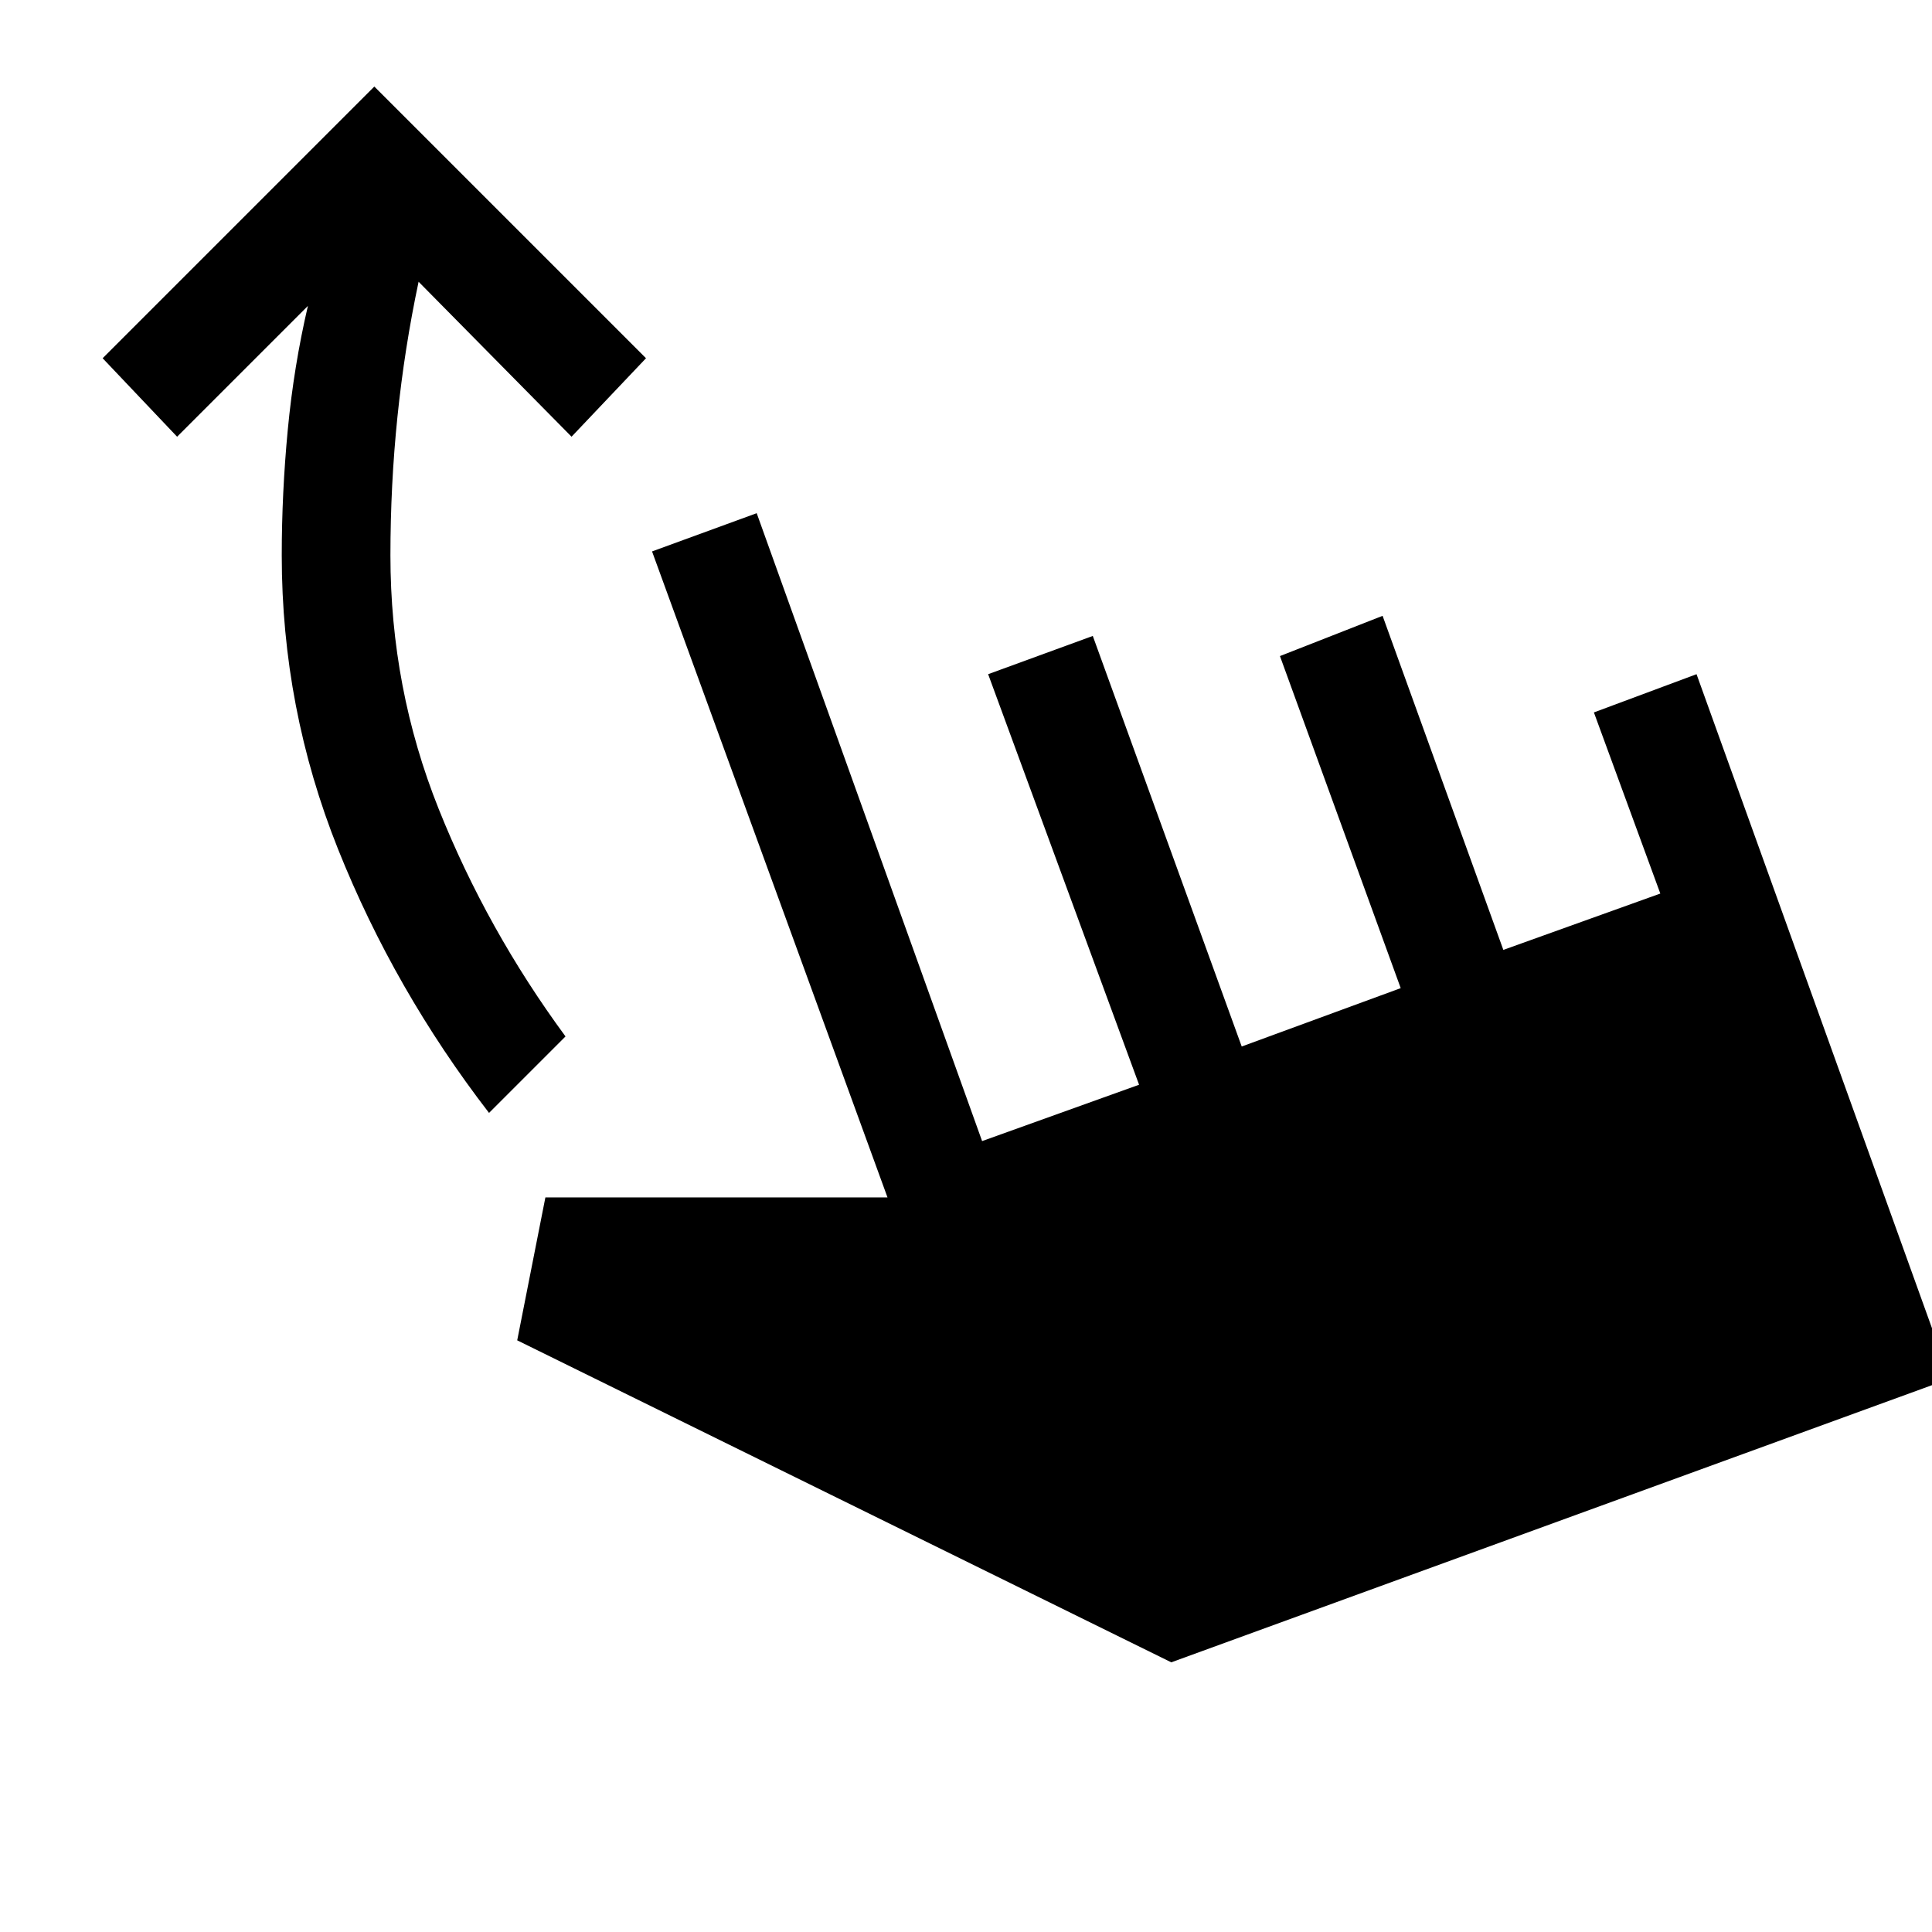 <svg xmlns="http://www.w3.org/2000/svg" height="24" viewBox="0 -960 960 960" width="24"><path d="M243-407q-47-61-75-131t-28-146q0-31 3-62.5t10-61.5l-65 65-37-39 135-135 135 135-37 39-76-77q-7 33-10.5 67t-3.5 69q0 66 24 126t63 113l-38 38Zm339 273L257-294l14-71h170L324-686l52-19 112 312 78-28-75-204 52-19 74 204 79-29-60-165 51-20 60 166 78-28-33-90 51-19 126 350-387 141Z"/></svg>